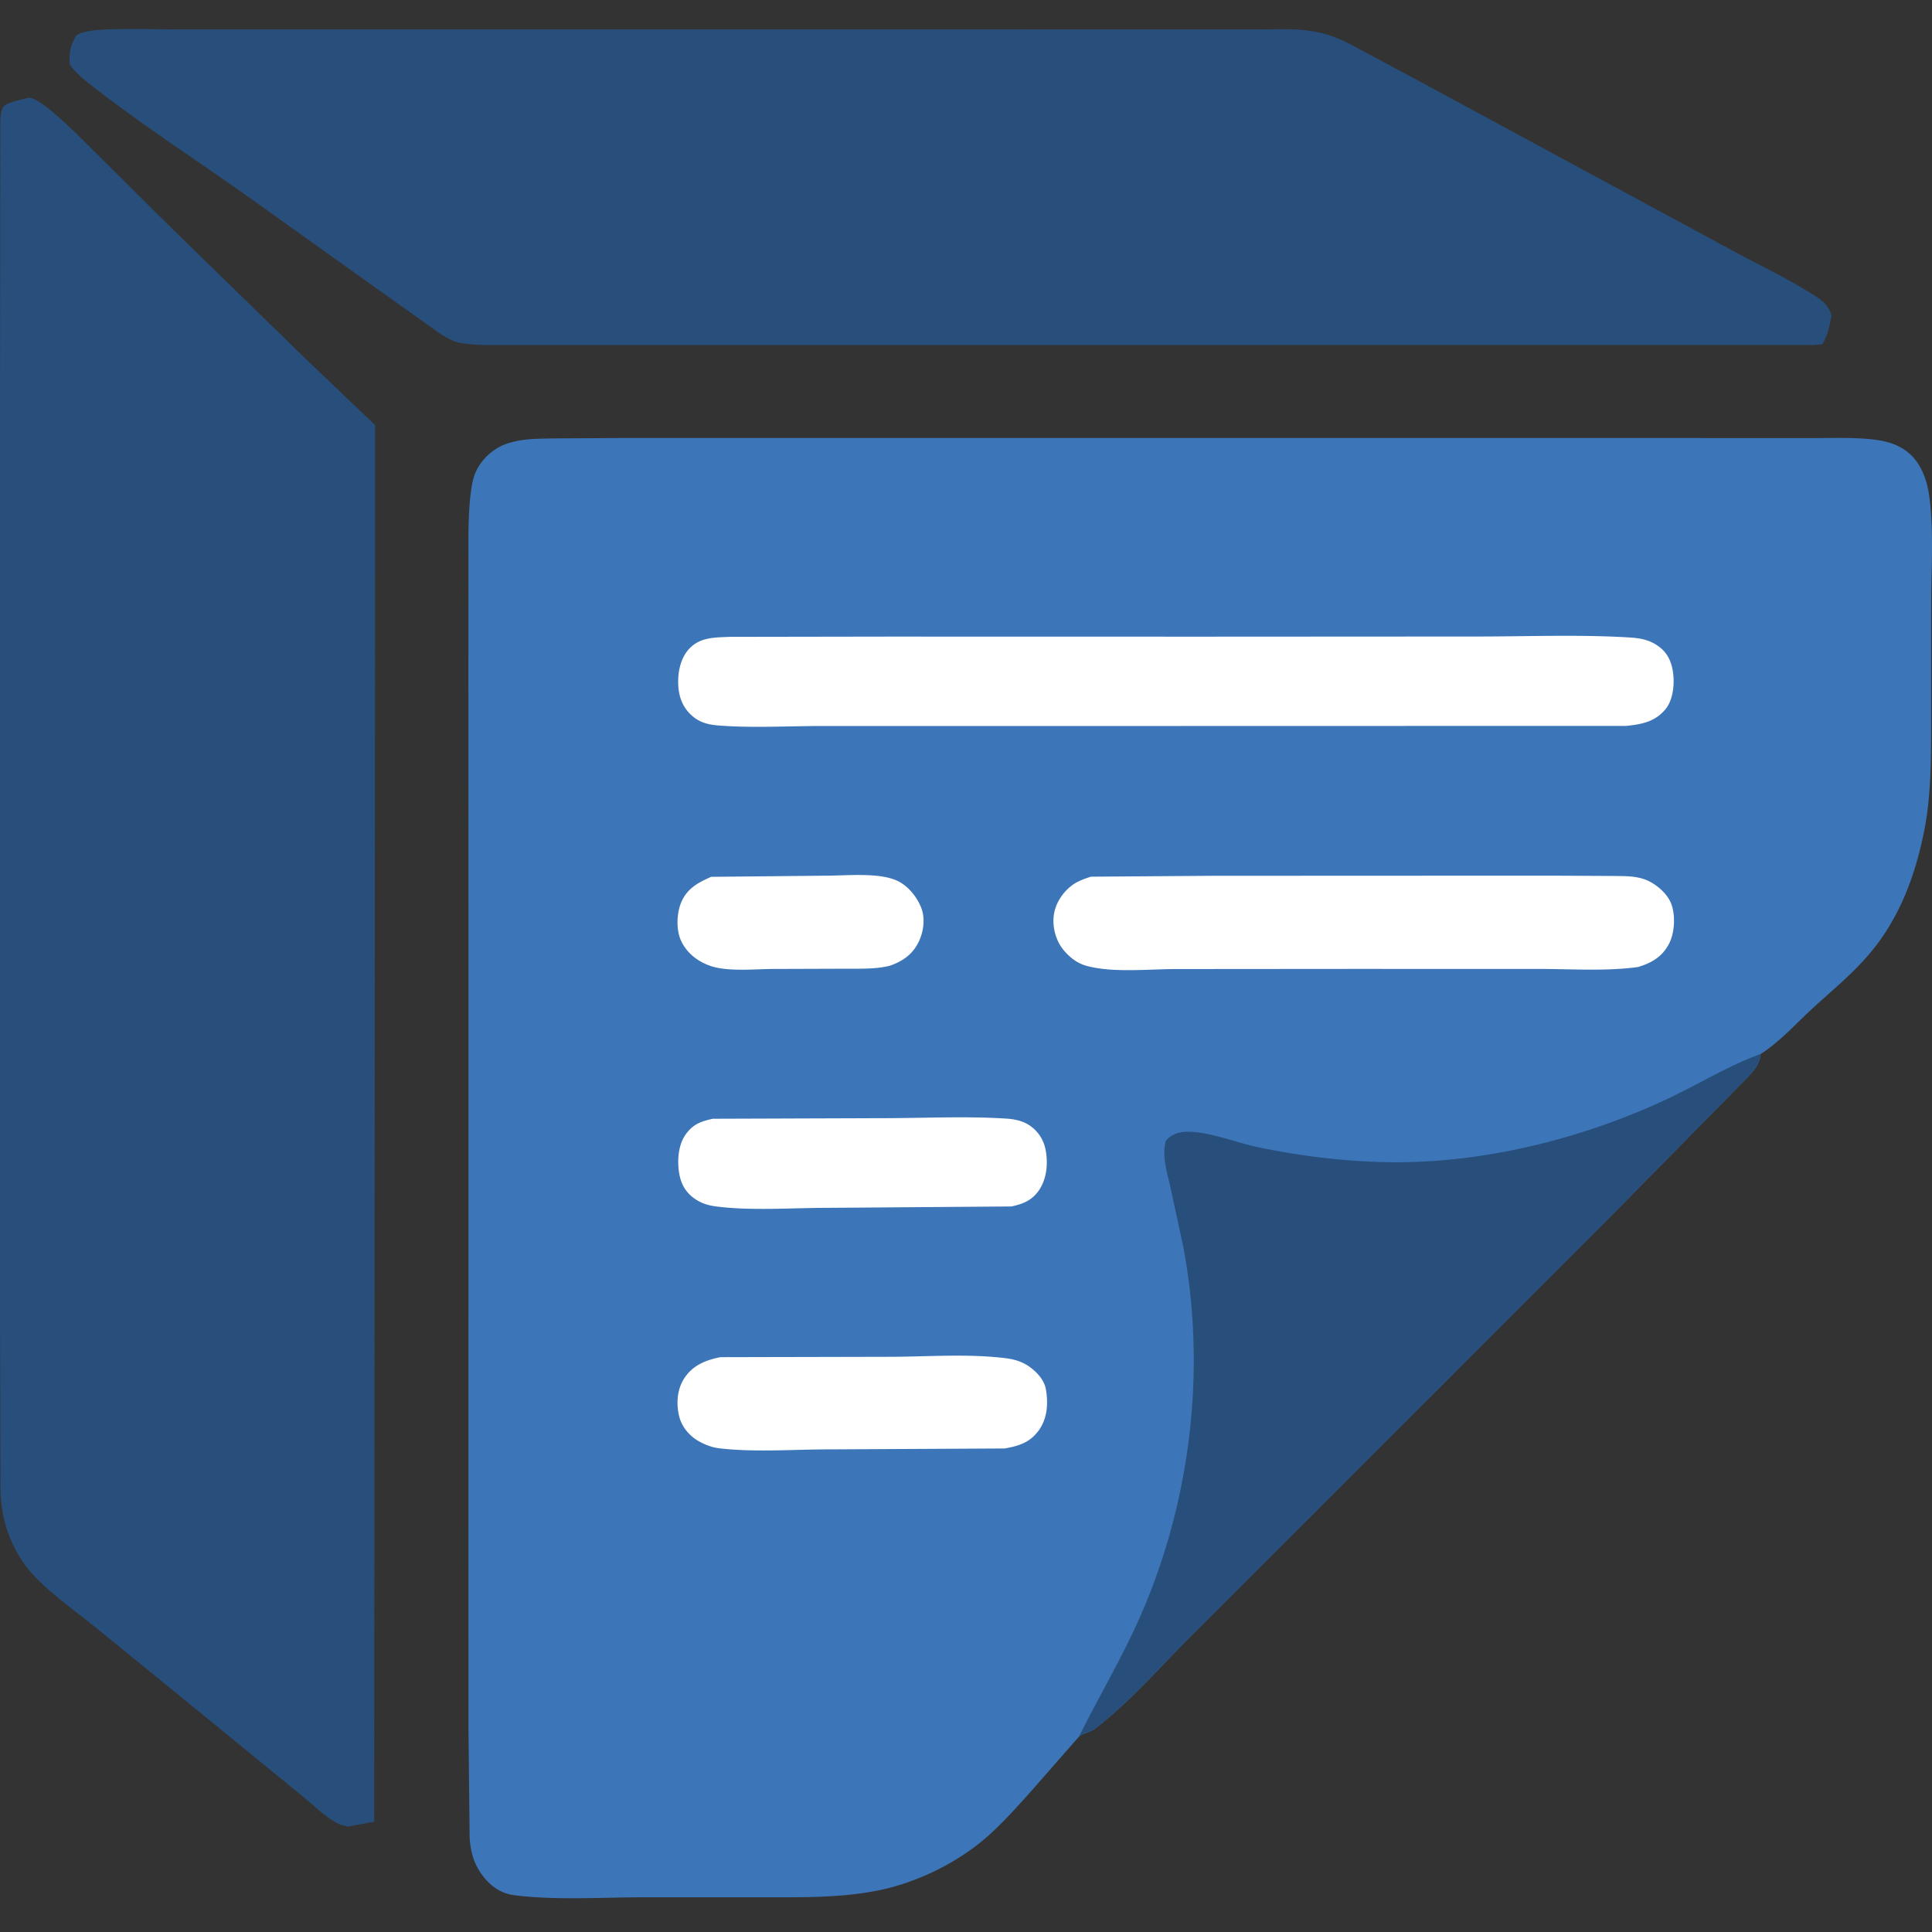 <svg fill="none" xmlns="http://www.w3.org/2000/svg" viewBox="0 0 400 400">
  <rect x="0" y="0" width="400" height="400" fill="#333333" stroke="none"/>
  <path d="M19.379 6.28c5.925-.503 12.171-.174 18.128-.177l33.365-.005 105.561.008 65.941-.02 18.599.008c3.419.012 7.139-.235 10.498.34l.553.096c2.504.38 4.72 1.258 7.008 2.342l15.029 8.053 29.884 16.165 34.947 18.902c5.711 3.107 11.67 5.869 17.127 9.416 1.572 1.021 2.762 2.125 3.179 4.029-.372 1.76-.855 4.39-1.937 5.828l-1.776.165-195.782.016h-56.487l-16.958-.003c-3.578-.008-7.256.157-10.8-.412-1.672-.27-3.16-1.203-4.557-2.11L74.65 57.354l-22.724-16.23c-11.17-7.982-23.04-15.53-33.773-24.064-1.393-1.107-2.691-2.22-3.709-3.693-.143-2.468.055-3.78 1.311-5.987 1.14-.764 2.303-.88 3.625-1.1zM6.083 20.23c2.39.306 7.316 5.197 9.194 6.908L35.74 47.445l27.412 26.72 14.516 13.85-.192 289.145-5.422 1.007c-.64-.126-1.302-.269-1.898-.541-2.58-1.172-5.462-4.088-7.696-5.88l-22.549-18.433L19.8 336.946c-4.185-3.379-8.746-6.554-12.488-10.417-2.71-2.797-4.615-6.125-5.861-9.809-.8-2.369-1.224-5.184-1.345-7.671l-.1-37.313L0 199.737.008 85.98.06 25.722c.016-1.059.024-2.618.58-3.53.63-1.034 4.26-1.68 5.442-1.962z" fill="#284F7B"/>
  <path d="M223.367 359.579l-10.453 11.916c-3.285 3.616-6.548 7.306-10.404 10.334-5.538 4.349-12.861 7.84-19.709 9.354-8.072 1.783-16.184 1.621-24.392 1.629l-25.064.002c-8.772-.007-18.104.66-26.788-.417-2.856-.354-4.998-1.885-6.693-4.153-1.782-2.38-2.455-4.904-2.63-7.838l-.241-22.411-.01-35.858.011-112.261-.02-71.644.011-21.383c.01-5.037-.134-10.282.549-15.274.211-1.542.513-3.089 1.263-4.472 1.423-2.622 3.892-4.638 6.777-5.439l.49-.129c2.692-.735 5.533-.694 8.308-.764l12.985-.078 31.98-.005 129.951-.004 66.357.01 19.871.008c4.206.003 8.682-.19 12.843.36 3.406.448 6.396 1.65 8.468 4.518 1.57 2.173 2.332 4.919 2.66 7.541.914 7.276.328 15.185.334 22.532l-.006 24.294c-.013 7.225-.007 14.866-1.413 21.97-1.908 9.636-5.308 18.697-11.88 26.169-3.395 3.859-7.372 7.13-11.151 10.591-3.346 3.065-6.732 6.853-10.518 9.331l-.328.208c-.221 2.086-1.256 3.23-2.593 4.718l-29.208 29.647-51.506 51.518-34.879 34.863c-5.851 5.849-11.554 12.406-17.962 17.609l-1.115.921c-.865.73-1.628 1.021-2.69 1.395a3.564 3.564 0 00-1.205.692z" fill="#3C76B9"/>
  <path d="M147.249 181.539l23.445-.235c4.299.014 10.739-.692 14.676.878 2.409.961 4.346 3.291 5.314 5.646.903 2.196.566 4.945-.427 7.059-1.254 2.671-3.283 4.091-5.997 5.052-3.059.771-6.427.6-9.566.625l-14.271.048c-4.002-.006-9.739.648-13.438-.665-2.604-.924-4.806-2.652-5.98-5.186-1.02-2.197-.923-5.547-.022-7.798 1.185-2.954 3.484-4.21 6.266-5.424zm.325 50.089l35.011-.121c8.532.005 17.318-.455 25.814.092 1.523.098 3.174.429 4.484 1.226a7.776 7.776 0 013.543 4.976c.612 2.833.354 6.206-1.326 8.642-1.452 2.104-3.314 2.826-5.692 3.342l-38.154.286c-7.476 0-15.787.663-23.186-.318-1.219-.161-2.422-.506-3.499-1.109-1.958-1.098-3.244-2.719-3.782-4.915-.643-2.622-.522-6.304 1.025-8.628 1.534-2.305 3.213-2.913 5.762-3.473zm1.565 49.361l34.683-.077c7.952.004 16.523-.692 24.383.29 1.772.222 3.408.693 4.89 1.738 1.598 1.127 3.133 2.802 3.464 4.789.479 2.868.28 5.94-1.464 8.375-1.839 2.564-4.131 3.256-7.092 3.786l-36.255.188c-7.447-.005-15.498.643-22.858-.227-1.469-.174-2.903-.729-4.192-1.446-1.969-1.094-3.562-3.01-4.094-5.217-.63-2.612-.413-5.593 1.093-7.871 1.773-2.685 4.426-3.715 7.442-4.328zm76.71-99.481l25.185-.182 41.596-.019 30.105-.003 11.153.056c2.261.036 4.621-.054 6.769.76 2.12.804 4.509 2.812 5.345 4.975.926 2.396.731 6.036-.451 8.304-1.403 2.699-3.634 3.983-6.424 4.815-6.697.914-13.965.39-20.744.393l-38.488-.005-36.233.028c-5.445 0-12.368.729-17.656-.407l-.418-.096c-2.227-.457-3.931-1.688-5.376-3.418-1.621-1.941-2.384-4.812-2.019-7.315.354-2.435 1.879-4.726 3.858-6.166 1.145-.833 2.471-1.273 3.798-1.72zm-74.739-49.653l33.034-.053 64.672.014 57.262-.031c10.322-.005 20.817-.426 31.114.186 2.347.14 4.264.446 6.21 1.858 1.876 1.358 2.704 3.256 2.998 5.511.311 2.378-.006 5.591-1.586 7.5-2.16 2.611-4.91 3.115-8.091 3.449l-124.864.029-41.717-.004c-7.013.003-14.296.43-21.267-.1-2.051-.157-3.833-.539-5.441-1.891-1.857-1.561-2.763-3.592-2.972-5.988-.233-2.69.288-5.872 2.15-7.925 2.283-2.518 5.369-2.422 8.498-2.555z" fill="#fff"/>
  <path d="M223.367 359.579c4.303-8.633 9.286-16.953 13.102-25.824 10.128-23.541 13.284-50.509 8.497-75.7l-2.608-12.066c-.692-3.205-1.847-6.508-.998-9.771 1.17-1.406 2.761-1.902 4.629-1.902 4.489 0 9.966 2.264 14.438 3.194 8.939 1.857 18.201 2.995 27.33 3.113 19.295.252 39.693-4.821 57.126-12.949 6.52-3.039 12.893-7.018 19.642-9.458-.221 2.086-1.256 3.23-2.593 4.717l-29.209 29.648-51.505 51.518-34.879 34.863c-5.851 5.849-11.554 12.405-17.962 17.609l-1.115.921c-.865.73-1.629 1.021-2.69 1.395a3.548 3.548 0 00-1.205.692z" fill="#284F7B"/>
</svg>
